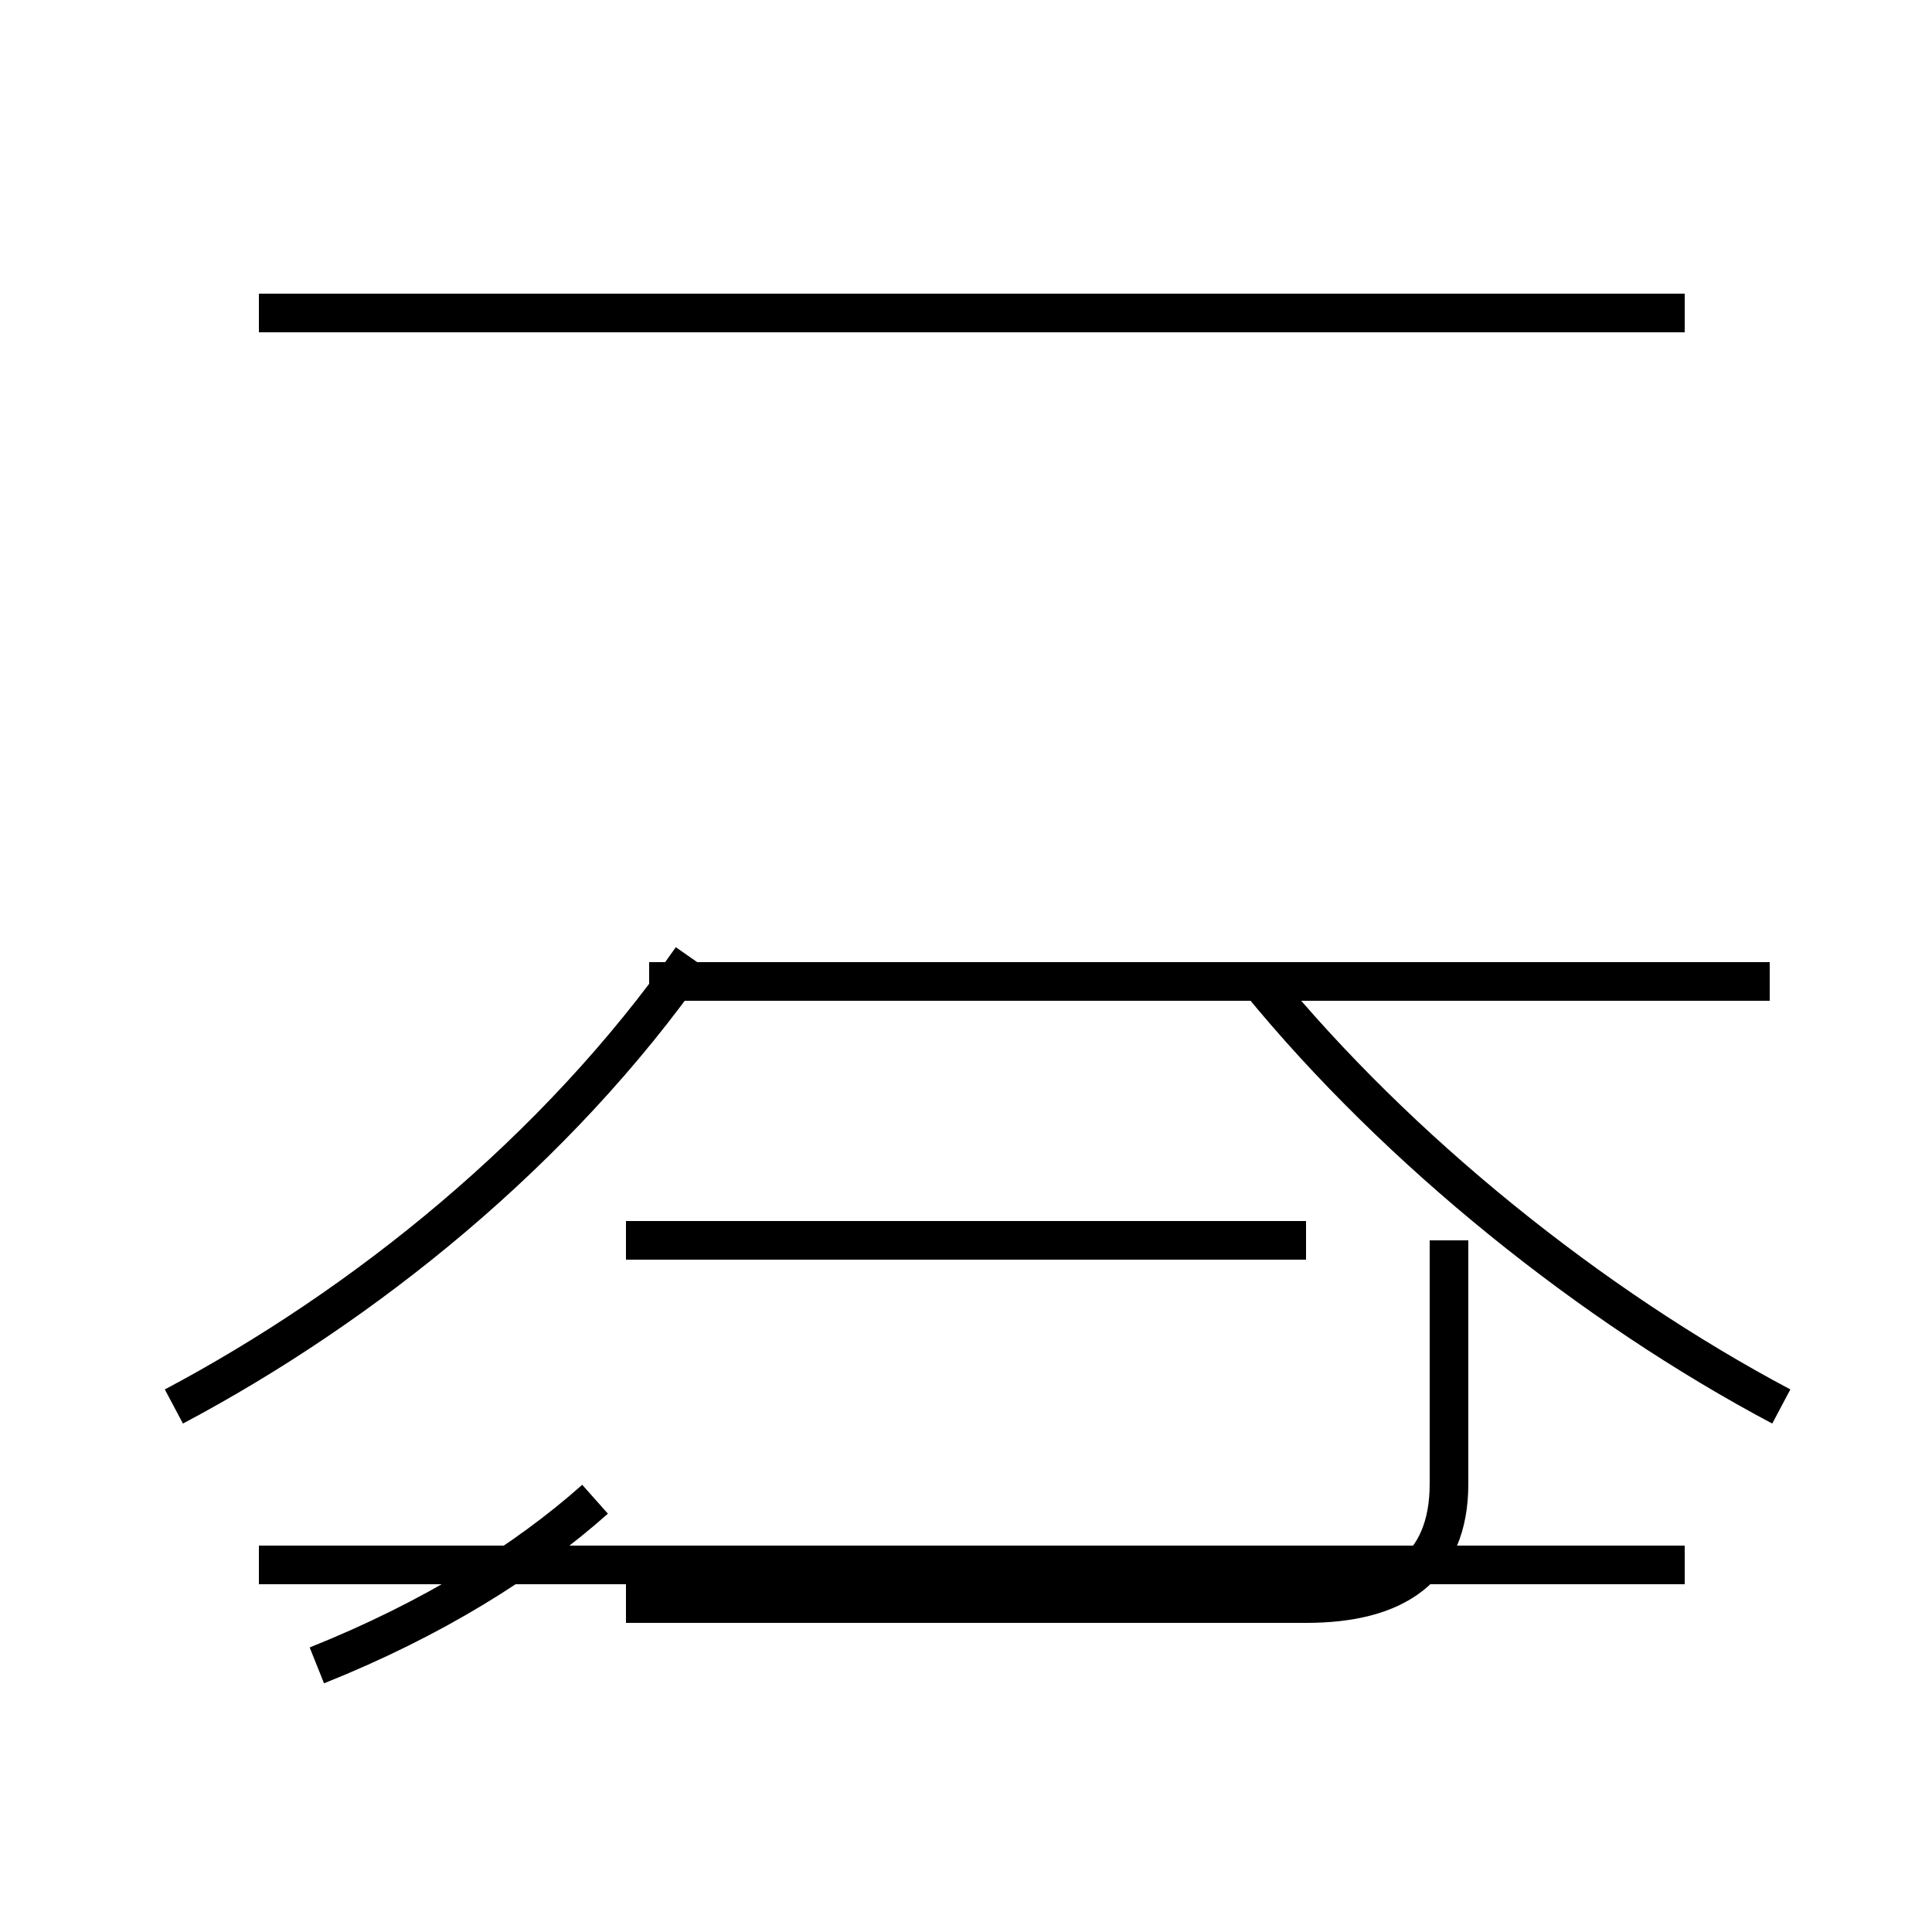 <?xml version='1.0' encoding='utf8'?>
<svg viewBox="0.0 -44.0 50.0 50.0" version="1.1" xmlns="http://www.w3.org/2000/svg">
<rect x="0.0" y="-44.0" width="50.0" height="50.0" fill="#808080" stroke="none"/>
<rect x="-1000" y="-1000" width="2000" height="2000" stroke="white" fill="white"/>
<g style="fill:none; stroke:#000000;  stroke-width:1">
<path d="M 8.2 0.9 C 11.2 2.1 13.6 3.6 15.4 5.2 M 16.2 11.9 L 33.8 11.9 M 16.2 2.5 L 33.8 2.5 C 36.1 2.5 37.5 3.4 37.5 5.6 L 37.5 11.9 M 4.5 7.6 C 9.4 10.2 14.4 14.2 17.9 19.2 M 43.6 35.9 L 6.7 35.9 M 45.8 18.6 L 16.8 18.6 M 43.6 3.5 L 6.7 3.5 M 46.1 7.6 C 41.2 10.2 36.2 14.2 32.6 18.6 " transform="scale(1, -1)" />
</g>
</svg>
